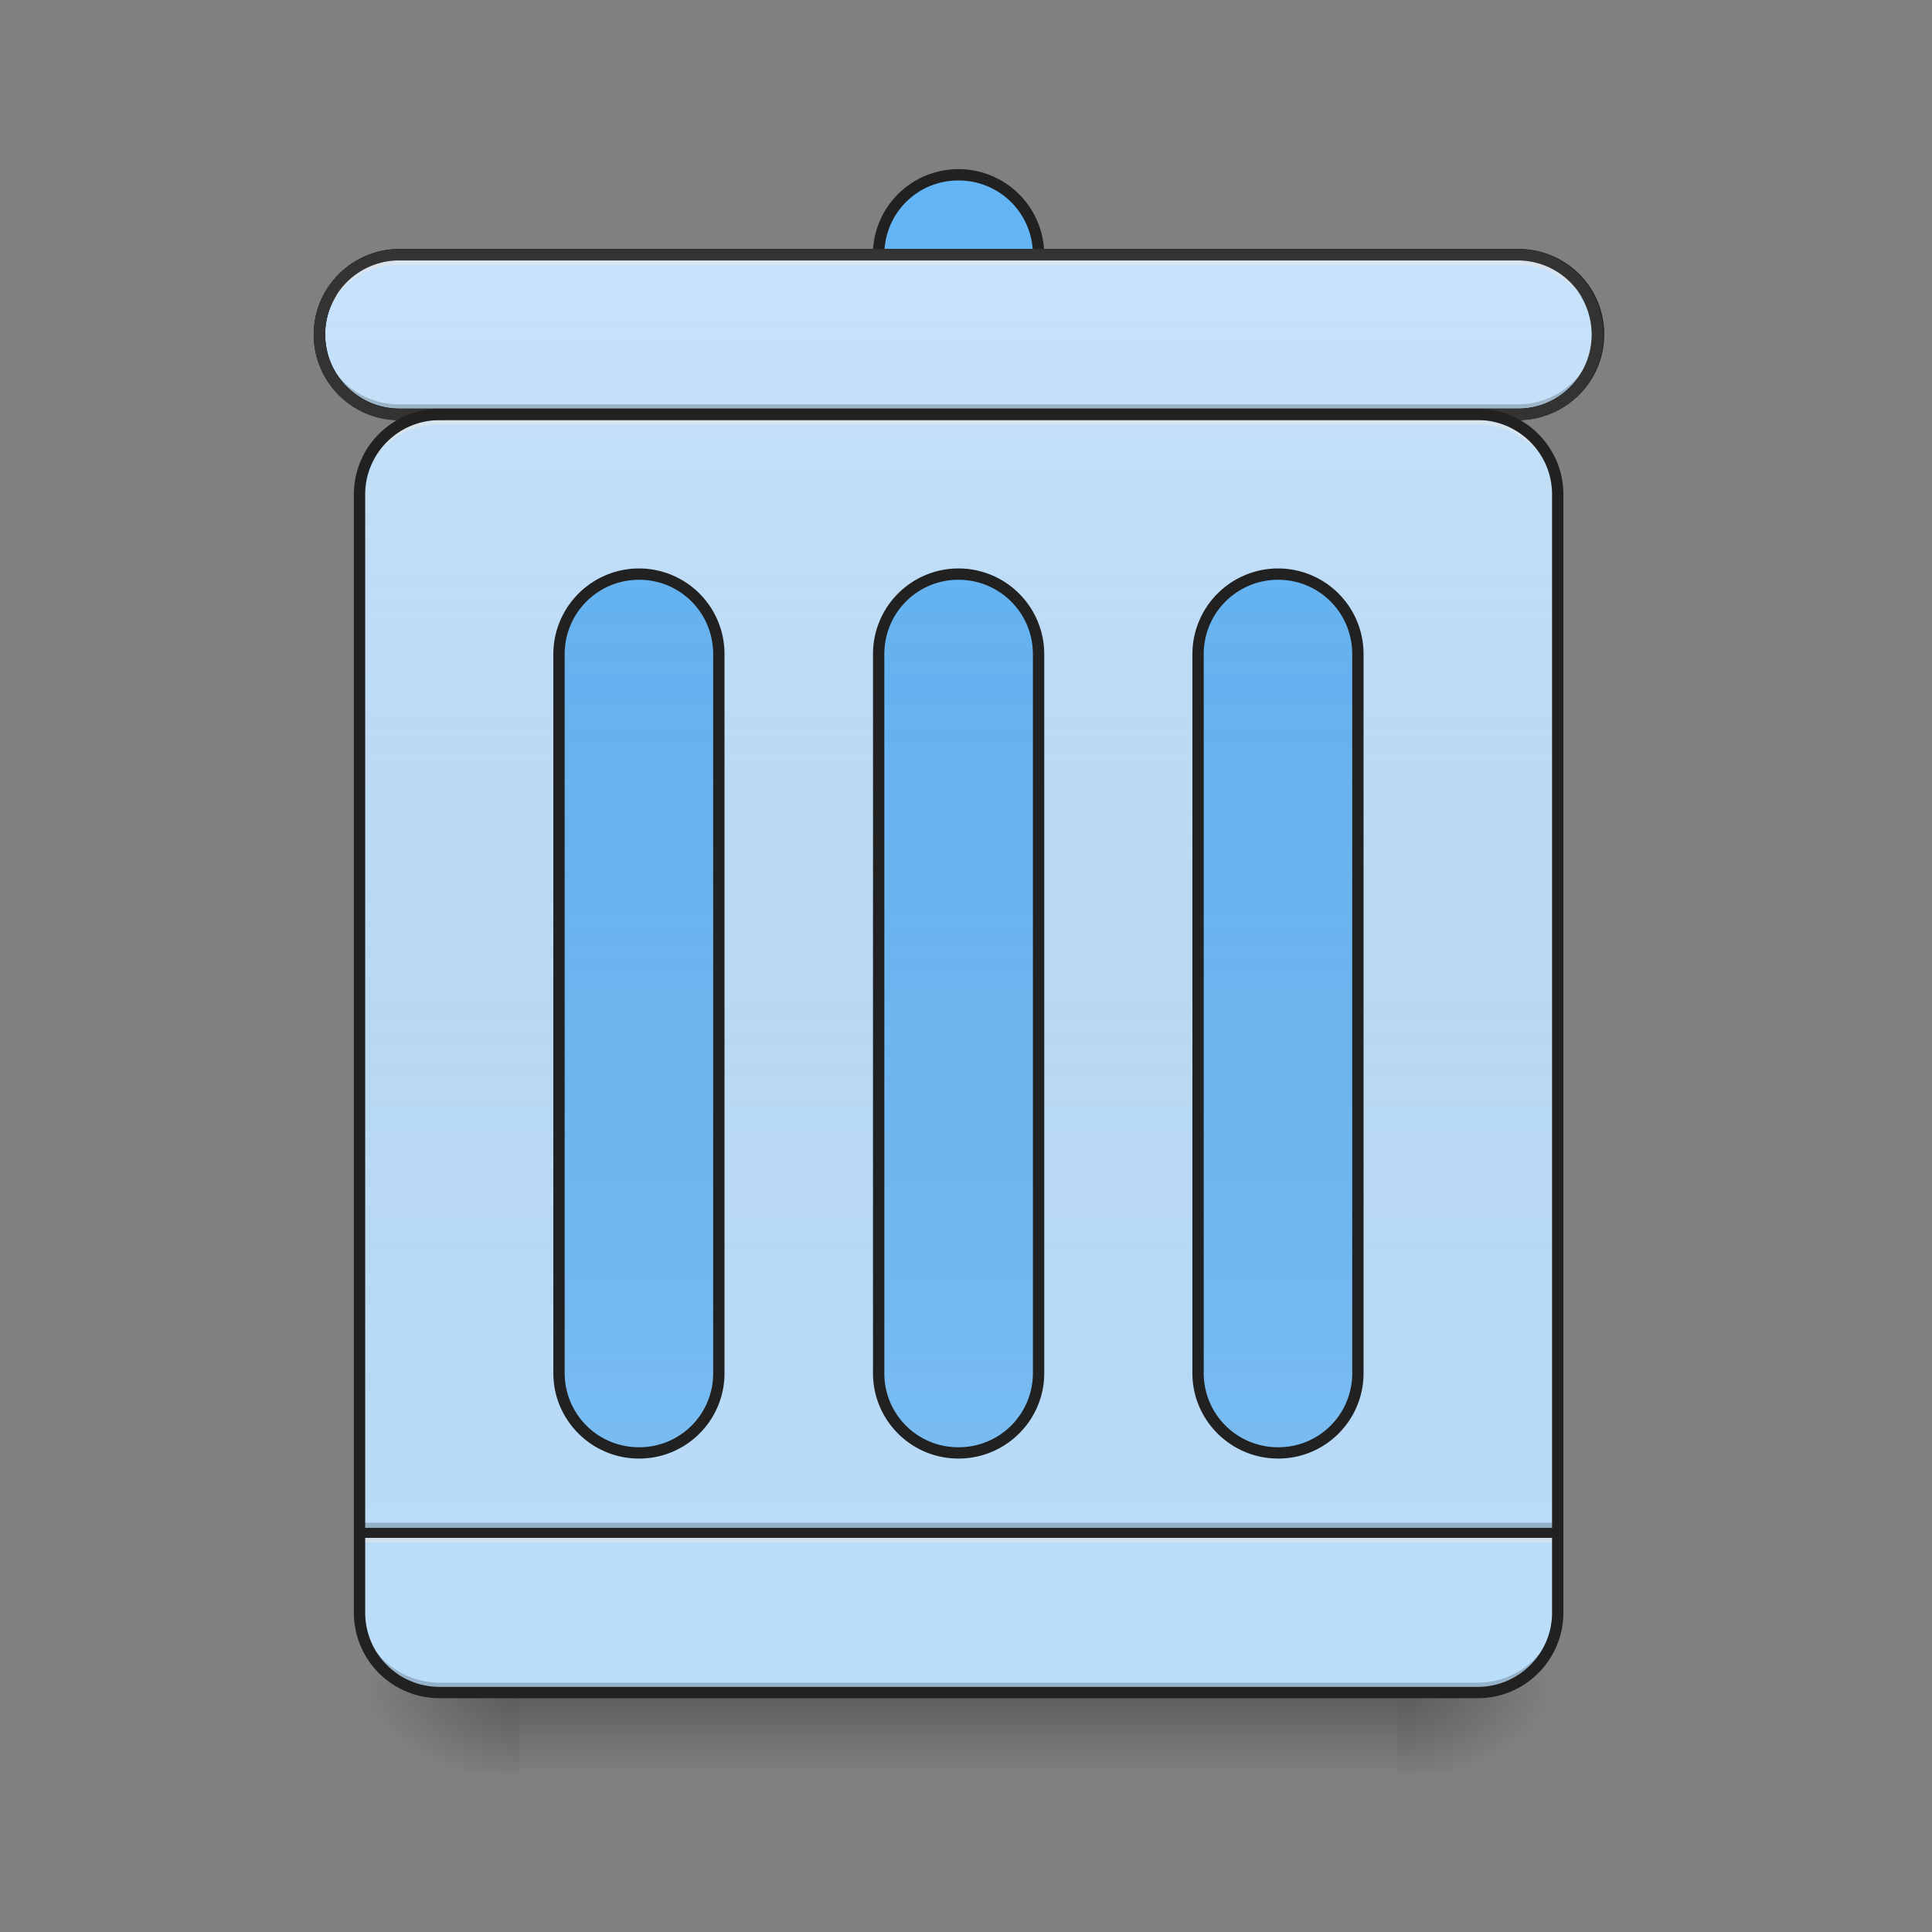 <svg xmlns="http://www.w3.org/2000/svg" width="22pt" height="22pt" viewBox="0 0 22 22"><rect x="0" y="0" width="22" height="22" fill="#808080" stroke="none"/><defs><linearGradient id="a" gradientUnits="userSpaceOnUse" x1="254" y1="233.5" x2="254" y2="254.667" gradientTransform="matrix(.043 0 0 .043 0 9.24)"><stop offset="0" stop-opacity=".275"/><stop offset="1" stop-opacity="0"/></linearGradient><radialGradient id="b" gradientUnits="userSpaceOnUse" cx="450.909" cy="189.579" fx="450.909" fy="189.579" r="21.167" gradientTransform="matrix(0 -.054 -.097 0 34.02 43.722)"><stop offset="0" stop-opacity=".314"/><stop offset=".222" stop-opacity=".275"/><stop offset="1" stop-opacity="0"/></radialGradient><radialGradient id="c" gradientUnits="userSpaceOnUse" cx="450.909" cy="189.579" fx="450.909" fy="189.579" r="21.167" gradientTransform="matrix(0 .054 .097 0 -12.19 -5.175)"><stop offset="0" stop-opacity=".314"/><stop offset=".222" stop-opacity=".275"/><stop offset="1" stop-opacity="0"/></radialGradient><radialGradient id="d" gradientUnits="userSpaceOnUse" cx="450.909" cy="189.579" fx="450.909" fy="189.579" r="21.167" gradientTransform="matrix(0 -.054 .097 0 -12.19 43.722)"><stop offset="0" stop-opacity=".314"/><stop offset=".222" stop-opacity=".275"/><stop offset="1" stop-opacity="0"/></radialGradient><radialGradient id="e" gradientUnits="userSpaceOnUse" cx="450.909" cy="189.579" fx="450.909" fy="189.579" r="21.167" gradientTransform="matrix(0 .054 -.097 0 34.02 -5.175)"><stop offset="0" stop-opacity=".314"/><stop offset=".222" stop-opacity=".275"/><stop offset="1" stop-opacity="0"/></radialGradient><linearGradient id="f" gradientUnits="userSpaceOnUse" x1="275.167" y1="233.5" x2="275.167" y2="-147.5" gradientTransform="matrix(.043 0 0 .043 0 9.24)"><stop offset="0" stop-color="#585858" stop-opacity="0"/><stop offset="1" stop-color="#fafafa" stop-opacity=".196"/></linearGradient><linearGradient id="g" gradientUnits="userSpaceOnUse" x1="254" y1="233.5" x2="254" y2="-147.5"><stop offset="0" stop-color="#585858" stop-opacity="0"/><stop offset="1" stop-color="#fafafa" stop-opacity=".196"/></linearGradient><linearGradient id="h" gradientUnits="userSpaceOnUse" x1="254" y1="-147.5" x2="254" y2="233.5" gradientTransform="matrix(.043 0 0 .043 0 9.24)"><stop offset="0" stop-color="#585858" stop-opacity="0"/><stop offset="1" stop-color="#fafafa" stop-opacity=".196"/></linearGradient><linearGradient id="i" gradientUnits="userSpaceOnUse" x1="169.333" y1="-147.5" x2="169.333" y2="233.5" gradientTransform="matrix(.043 0 0 .043 0 9.24)"><stop offset="0" stop-color="#585858" stop-opacity="0"/><stop offset="1" stop-color="#fafafa" stop-opacity=".196"/></linearGradient><linearGradient id="j" gradientUnits="userSpaceOnUse" x1="338.667" y1="-147.5" x2="338.667" y2="233.5" gradientTransform="matrix(.043 0 0 .043 0 9.24)"><stop offset="0" stop-color="#585858" stop-opacity="0"/><stop offset="1" stop-color="#fafafa" stop-opacity=".196"/></linearGradient></defs><path d="M5.914 19.273h10.004v.91H5.914zm0 0" fill="url(#a)"/><path d="M15.918 19.273h1.82v-.91h-1.82zm0 0" fill="url(#b)"/><path d="M5.914 19.273h-1.82v.91h1.82zm0 0" fill="url(#c)"/><path d="M5.914 19.273h-1.82v-.91h1.82zm0 0" fill="url(#d)"/><path d="M15.918 19.273h1.82v.91h-1.82zm0 0" fill="url(#e)"/><path d="M5.004 4.719h11.824c.5 0 .91.41.91.91v12.734c0 .504-.41.91-.91.91H5.004a.909.909 0 0 1-.91-.91V5.63c0-.5.406-.91.91-.91zm0 0" fill="#bbdefb"/><path d="M4.094 17.34h13.644v.113H4.094zm0 0" fill-opacity=".196"/><path d="M4.094 17.453h13.644v.113H4.094zm0 0" fill="#e6e6e6" fill-opacity=".588"/><path d="M4.094 17.398h13.644v.114H4.094zm0 0" fill="#212121" fill-opacity=".992"/><path d="M5.004 4.719h11.824c.5 0 .91.41.91.91v12.734c0 .504-.41.91-.91.91H5.004a.909.909 0 0 1-.91-.91V5.63c0-.5.406-.91.91-.91zm0 0" fill="url(#f)"/><path d="M10.914 6.54c.504 0 .91.405.91.91v8.187a.91.91 0 0 1-1.82 0V7.449c0-.504.41-.91.91-.91zm0 0" fill="#64b5f6"/><path d="M10.914 1.992a.909.909 0 1 1 0 1.817.91.91 0 0 1-.91-.907c0-.504.41-.91.91-.91zm0 0" fill="#424242"/><path d="M10.914 1.992a.909.909 0 1 1 0 1.817.91.91 0 0 1-.91-.907c0-.504.41-.91.91-.91zm0 0" fill="#64b5f6"/><path d="M10.914 1.926a.974.974 0 0 0 0 1.949c.54 0 .977-.438.977-.973a.977.977 0 0 0-.977-.976zm0 .129c.469 0 .848.375.848.847a.844.844 0 0 1-.848.844.84.84 0 0 1-.844-.844c0-.472.375-.847.844-.847zm0 0" fill="#212121"/><path d="M4.547 2.902H17.28a.908.908 0 1 1 0 1.817H4.547c-.5 0-.91-.407-.91-.91 0-.5.41-.907.91-.907zm0 0" fill="#bbdefb" stroke-width=".129" stroke-linecap="round" stroke="#212121"/><path d="M105.808-147.461h296.335c11.727 0 21.18 9.454 21.18 21.089a21.143 21.143 0 0 1-21.18 21.18H105.808c-11.635 0-21.18-9.454-21.18-21.18 0-11.635 9.545-21.089 21.18-21.089zm0 0" transform="matrix(.043 0 0 .043 0 9.24)" fill="url(#g)" stroke-width="3" stroke-linecap="round" stroke="#212121"/><path d="M7.277 6.54c.5 0 .91.405.91.91v8.187a.91.91 0 0 1-1.82 0V7.449c0-.504.406-.91.91-.91zm0 0M14.555 6.54c.5 0 .91.405.91.91v8.187a.91.91 0 0 1-1.82 0V7.449c0-.504.406-.91.91-.91zm0 0" fill="#64b5f6"/><path d="M4.547 2.902a.905.905 0 0 0-.91.907v.117c0-.504.406-.91.91-.91H17.28c.504 0 .91.406.91.91v-.117a.905.905 0 0 0-.91-.907zm0 0" fill="#e6e6e6" fill-opacity=".588"/><path d="M4.547 4.719a.909.909 0 0 1-.91-.91v-.114c0 .504.406.91.91.91H17.28c.504 0 .91-.406.91-.91v.114c0 .503-.406.91-.91.91zm0 0" fill-opacity=".196"/><path d="M4.547 2.836a.974.974 0 1 0 0 1.95H17.28c.54 0 .977-.438.977-.977a.976.976 0 0 0-.977-.973zm0 .129H17.28c.469 0 .848.375.848.844a.844.844 0 0 1-.848.847H4.547a.841.841 0 0 1-.844-.847.84.84 0 0 1 .844-.844zm0 0" fill="#333"/><path d="M5.004 4.719a.909.909 0 0 0-.91.91v.113c0-.504.406-.91.91-.91h11.824c.504 0 .91.406.91.91V5.63a.909.909 0 0 0-.91-.91zm0 0" fill="#e6e6e6" fill-opacity=".588"/><path d="M5.004 19.273a.909.909 0 0 1-.91-.91v-.113c0 .504.406.91.91.91h11.824c.504 0 .91-.406.91-.91v.113c0 .504-.406.91-.91.91zm0 0" fill-opacity=".196"/><path d="M5.004 4.719h11.824c.5 0 .91.41.91.91v12.734c0 .504-.41.91-.91.91H5.004a.909.909 0 0 1-.91-.91V5.63c0-.5.406-.91.91-.91zm0 0" fill="none" stroke-width=".129" stroke-linecap="round" stroke="#212121"/><path d="M10.914 6.54c.504 0 .91.405.91.91v8.187a.91.91 0 0 1-1.82 0V7.449c0-.504.41-.91.91-.91zm0 0" fill="url(#h)"/><path d="M10.914 6.473a.974.974 0 0 0-.973.976v8.188c0 .535.434.972.973.972.54 0 .977-.437.977-.972V7.449a.977.977 0 0 0-.977-.976zm0 .129c.469 0 .848.378.848.847v8.188a.844.844 0 0 1-.848.843.84.84 0 0 1-.844-.843V7.449c0-.469.375-.847.844-.847zm0 0" fill="#212121"/><path d="M7.277 6.54c.5 0 .91.405.91.91v8.187a.91.91 0 0 1-1.82 0V7.449c0-.504.406-.91.91-.91zm0 0" fill="url(#i)"/><path d="M7.277 6.473a.977.977 0 0 0-.976.976v8.188c0 .535.437.972.976.972.54 0 .973-.437.973-.972V7.449a.974.974 0 0 0-.973-.976zm0 .129c.47 0 .844.378.844.847v8.188a.84.84 0 0 1-.844.843.844.844 0 0 1-.847-.843V7.449c0-.469.379-.847.847-.847zm0 0" fill="#212121"/><path d="M14.555 6.54c.5 0 .91.405.91.91v8.187a.91.91 0 0 1-1.82 0V7.449c0-.504.406-.91.91-.91zm0 0" fill="url(#j)"/><path d="M14.555 6.473a.977.977 0 0 0-.977.976v8.188c0 .535.438.972.977.972.539 0 .972-.437.972-.972V7.449a.974.974 0 0 0-.972-.976zm0 .129c.468 0 .843.378.843.847v8.188a.84.84 0 0 1-.843.843.844.844 0 0 1-.848-.843V7.449c0-.469.379-.847.848-.847zm0 0" fill="#212121"/></svg>